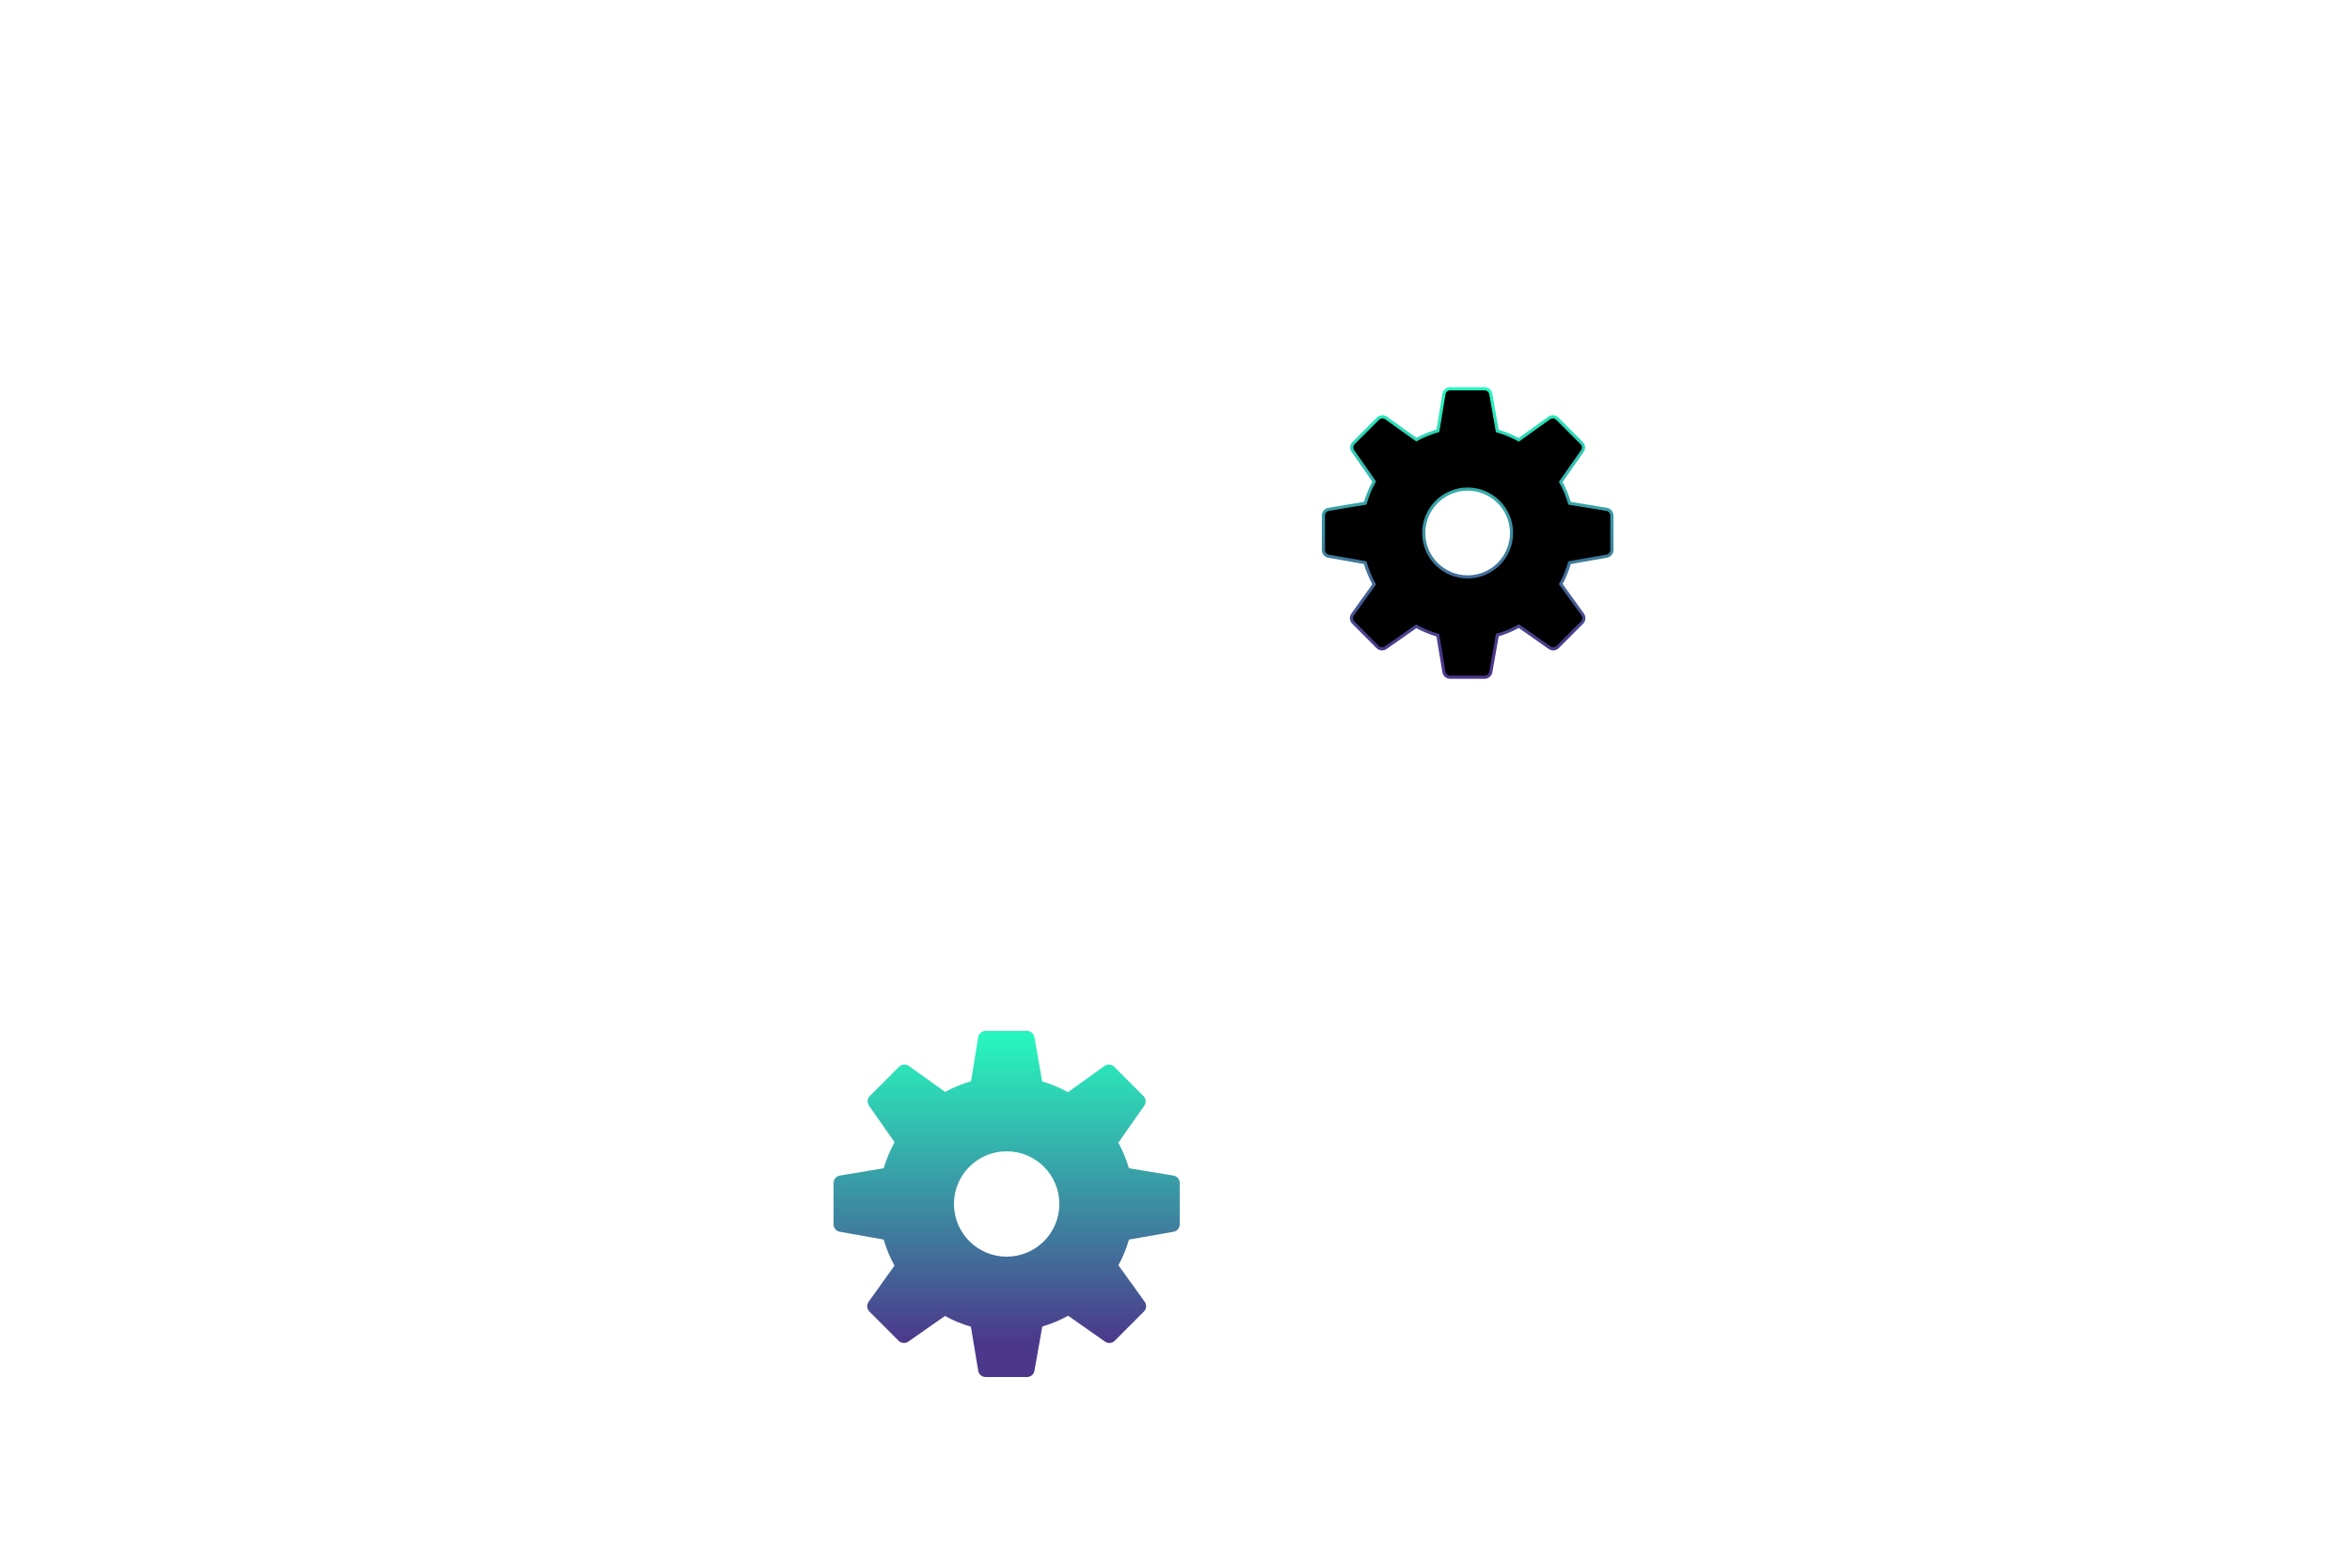 <svg width="750" height="500" viewBox="0 0 750 500" fill="none" xmlns="http://www.w3.org/2000/svg">
    <path id="engine-1" d="M512.32 162.445L500.5 160.508C499.805 158.141 498.859 155.859 497.68 153.703L504.578 143.867C505.133 143.07 505.039 141.992 504.352 141.305L496.578 133.531C495.883 132.836 494.789 132.742 493.992 133.32L484.305 140.281C482.133 139.078 479.828 138.125 477.445 137.43L475.383 125.656C475.211 124.703 474.383 124 473.414 124H462.414C461.43 124 460.594 124.711 460.438 125.68L458.523 137.383C456.125 138.078 453.82 139.023 451.648 140.211L441.992 133.312C441.195 132.742 440.109 132.828 439.414 133.523L431.641 141.297C430.953 141.984 430.859 143.063 431.414 143.859L438.211 153.578C437.008 155.773 436.039 158.094 435.336 160.5L423.68 162.445C422.711 162.602 422.008 163.438 422.008 164.414V175.414C422.008 176.383 422.703 177.219 423.656 177.383L435.312 179.453C436.016 181.859 436.977 184.18 438.195 186.375L431.312 196C430.742 196.797 430.828 197.883 431.523 198.578L439.297 206.359C439.984 207.047 441.063 207.141 441.859 206.586L451.602 199.766C453.789 200.961 456.094 201.922 458.492 202.609L460.445 214.328C460.602 215.297 461.438 216 462.414 216H473.414C474.383 216 475.211 215.305 475.383 214.352L477.469 202.57C479.867 201.867 482.164 200.906 484.328 199.703L494.141 206.578C494.938 207.141 496.016 207.047 496.703 206.359L504.477 198.578C505.172 197.883 505.266 196.789 504.688 195.992L497.695 186.281C498.875 184.117 499.82 181.836 500.508 179.461L512.344 177.383C513.297 177.219 513.992 176.383 513.992 175.414V164.414C514 163.438 513.289 162.602 512.32 162.445ZM468 184C460.266 184 454 177.734 454 170C454 162.266 460.266 156 468 156C475.734 156 482 162.266 482 170C482 177.734 475.734 184 468 184Z" fill="trasparent" stroke="url(#grad)"/>
    <path id="engine-2" d="M374.184 374.934L360 372.609C359.166 369.769 358.031 367.031 356.616 364.444L364.894 352.641C365.559 351.684 365.447 350.391 364.622 349.566L355.294 340.237C354.459 339.403 353.147 339.291 352.191 339.984L340.566 348.337C337.959 346.894 335.194 345.75 332.334 344.916L329.859 330.787C329.653 329.644 328.659 328.8 327.497 328.8H314.297C313.116 328.8 312.113 329.653 311.925 330.816L309.628 344.859C306.75 345.694 303.984 346.828 301.378 348.253L289.791 339.975C288.834 339.291 287.531 339.394 286.697 340.228L277.369 349.556C276.544 350.381 276.431 351.675 277.097 352.631L285.253 364.294C283.809 366.928 282.647 369.712 281.803 372.6L267.816 374.934C266.653 375.122 265.809 376.125 265.809 377.297V390.497C265.809 391.659 266.644 392.662 267.788 392.859L281.775 395.344C282.619 398.231 283.772 401.016 285.234 403.65L276.975 415.2C276.291 416.156 276.394 417.459 277.228 418.294L286.556 427.631C287.381 428.456 288.675 428.569 289.631 427.903L301.322 419.719C303.947 421.153 306.713 422.306 309.591 423.131L311.934 437.194C312.122 438.356 313.125 439.2 314.297 439.2H327.497C328.659 439.2 329.653 438.366 329.859 437.222L332.363 423.084C335.241 422.241 337.997 421.087 340.594 419.644L352.369 427.894C353.325 428.569 354.619 428.456 355.444 427.631L364.772 418.294C365.606 417.459 365.719 416.147 365.025 415.191L356.634 403.537C358.05 400.941 359.184 398.203 360.009 395.353L374.213 392.859C375.356 392.662 376.191 391.659 376.191 390.497V377.297C376.2 376.125 375.347 375.122 374.184 374.934ZM321 400.8C311.719 400.8 304.2 393.281 304.2 384C304.2 374.719 311.719 367.2 321 367.2C330.281 367.2 337.8 374.719 337.8 384C337.8 393.281 330.281 400.8 321 400.8Z" fill="url(#grad)"/>
    <style>
        #engine-1 {
            transform: rotate(180deg);
            transform-box: fill-box;
            transform-origin: center;
            animation: rotate-1 1s;
        }

        #engine-2 {
            transform: rotate(360deg);
            transform-box: fill-box;
            transform-origin: center;
            animation: rotate-2 2s;
        }

        @keyframes rotate-1 {
            from {
                transform: rotate(0deg);
            }
            to {
                transform: rotate(180deg);
            }
        }

        @keyframes rotate-2 {
            from {
                transform: rotate(0deg);
            }
            to {
                transform: rotate(360deg);
            }
        }
    </style>
    <defs>
        <linearGradient id="grad" x1="0%" y1="0%" x2="0%" y2="100%">
            <stop offset="2%" stop-color="#28F5BE" />
            <stop offset="90%" stop-color="#4C388B" />
        </linearGradient>
    </defs>
</svg>